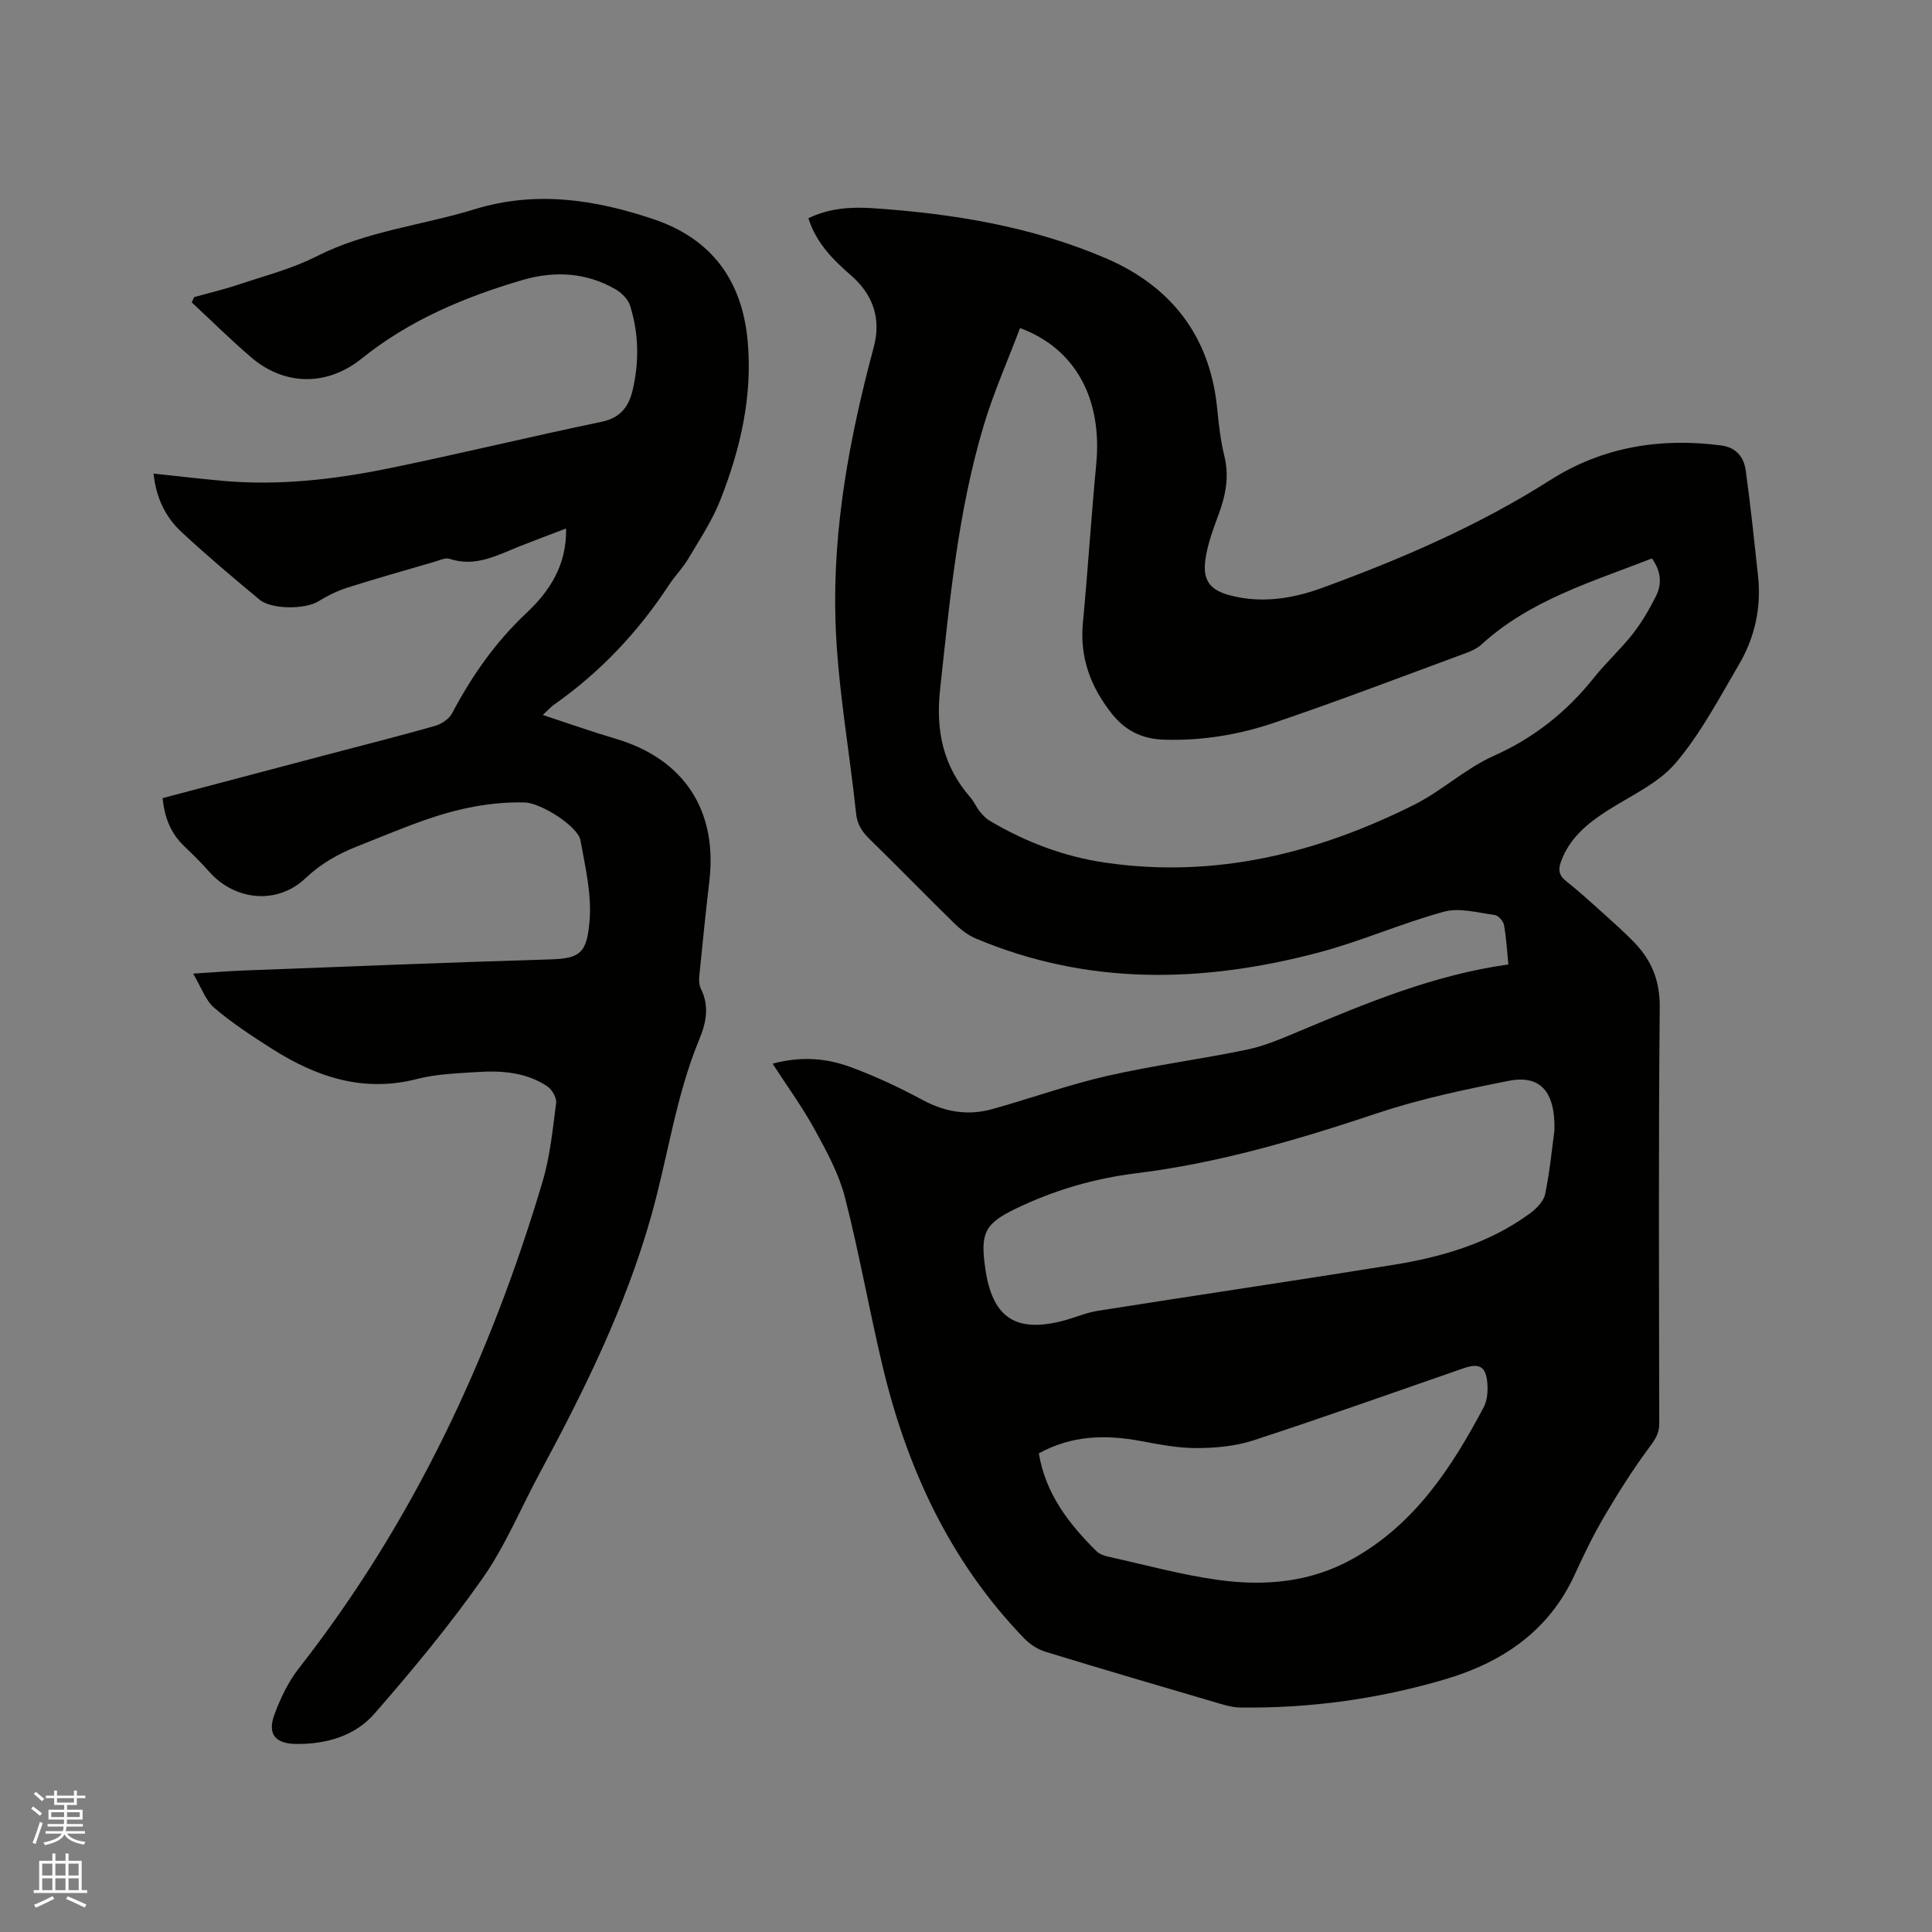<svg enable-background="new 0 0 400 400" viewBox="0 0 400 400" xmlns="http://www.w3.org/2000/svg"><rect x="0" y="0" width="400" height="400" fill="#808080" stroke="none"/><path d="m6.44 374.46.42-.45c.65.47 1.27.95 1.85 1.44l-.45.49c-.65-.56-1.25-1.06-1.82-1.48m.93 7.33-.63-.26c.55-1.36 1.05-2.8 1.52-4.33.19.1.38.19.59.27-.46 1.29-.95 2.73-1.48 4.32m-.38-10.38.44-.42c.43.34 1.01.82 1.74 1.44l-.49.49c-.53-.51-1.09-1.01-1.69-1.51m2.5.35h1.72v-1.04h.59v1.04h3.52v-1.04h.59v1.04h1.75v.53h-1.75v1.42h-2.03v.97h3.22v2.03h-3.24c0 .35-.01.66-.03.93h3.32v.53h-3.37c-.03.27-.08.58-.15.94h3.96v.53h-3.71c.67.92 1.93 1.48 3.79 1.68-.13.24-.23.44-.29.59-2.13-.38-3.48-1.08-4.04-2.12-.43.97-1.77 1.72-4.03 2.23-.09-.19-.2-.37-.33-.55 2.1-.42 3.37-1.03 3.81-1.83h-3.36v-.53h3.58c.08-.29.13-.61.16-.94h-3.33v-.53h3.39c.02-.27.04-.58.04-.93h-3.23v-2.03h3.25v-.97h-2.07v-1.42h-1.73zm1.12 3.44v1h2.65c.01-.3.02-.44.01-.4v-.25-.35zm1.19-2h3.52v-.91h-3.52zm4.71 2h-2.63v.59c0 .15-.01.28-.01.4h2.64z" fill="#fbfcfa"/><path d="m13.56 383.74h.63v1.52h2.72v6.07h1.13v.6h-11.06v-.6h1.13v-6.07h2.73v-1.52h.63v1.52h2.1v-1.52zm-2.69 8.83.38.56c-1.24.63-2.53 1.25-3.85 1.85-.1-.21-.21-.42-.34-.63 1.36-.55 2.63-1.15 3.81-1.78m-2.13-4.27h2.1v-2.45h-2.1zm0 3.04h2.1v-2.46h-2.1zm2.72-3.04h2.1v-2.45h-2.1zm0 3.04h2.1v-2.46h-2.1zm6.07 3.6c-1.41-.71-2.7-1.3-3.86-1.78l.35-.56c1.45.62 2.75 1.19 3.88 1.72zm-1.25-9.09h-2.1v2.45h2.1zm-2.09 5.49h2.1v-2.46h-2.1z" fill="#fbfcfa"/><g fill="#010100"><path d="m159.95 220.22c5.99-1.6 11.2-1.11 16.1.69 5.13 1.88 10.13 4.22 14.95 6.82 4.66 2.51 9.39 3.3 14.39 1.91 7.95-2.21 15.75-5.03 23.77-6.87 9.59-2.19 19.39-3.45 29.03-5.46 3.68-.77 7.24-2.32 10.74-3.78 13.96-5.86 27.93-11.69 43.36-13.85-.3-2.99-.43-5.61-.9-8.16-.15-.81-1.17-1.98-1.92-2.08-3.49-.46-7.28-1.56-10.49-.69-8.76 2.38-17.16 6.13-25.94 8.45-23.9 6.32-47.71 6.93-71-2.89-1.69-.71-3.25-1.95-4.57-3.25-5.83-5.7-11.5-11.57-17.35-17.25-1.6-1.55-2.63-3.06-2.87-5.35-1.42-13.37-3.88-26.69-4.28-40.08-.57-19.15 2.95-37.96 7.92-56.46 1.6-5.94-.14-10.94-4.65-14.86-3.82-3.32-7.27-6.79-8.87-11.88 4.23-2.05 8.68-2.38 13.26-2.08 16.58 1.11 32.89 3.77 48.23 10.33 13.46 5.75 21.59 15.98 23.12 30.93.34 3.37.7 6.77 1.51 10.05 1.04 4.24.28 8.11-1.18 12.07-1.13 3.06-2.31 6.2-2.75 9.4-.61 4.43 1.06 6.38 5.4 7.46 6.42 1.6 12.75.58 18.74-1.61 16.42-6 32.43-12.9 47.27-22.34 10.79-6.86 22.74-8.81 35.36-7.17 3.16.41 4.73 2.45 5.11 5.21 1 7.24 1.75 14.51 2.54 21.77.71 6.54-.64 12.74-3.93 18.35-4.11 7-7.94 14.34-13.16 20.46-3.64 4.26-9.36 6.77-14.25 9.92-4.09 2.64-7.67 5.63-9.43 10.38-.63 1.7-.49 2.91 1.03 4.11 2.57 2.04 5.01 4.25 7.45 6.45 2.28 2.06 4.6 4.09 6.72 6.3 3.56 3.71 5.27 7.9 5.22 13.37-.27 28.74-.14 57.47-.1 86.21 0 1.92-.75 3.14-1.89 4.68-3.4 4.56-6.46 9.39-9.35 14.29-2.31 3.91-4.32 8.02-6.2 12.16-5.37 11.82-15.08 18.33-27.03 21.84-13.8 4.06-27.94 6-42.35 5.8-1.35-.02-2.72-.38-4.03-.76-12.09-3.55-24.18-7.09-36.22-10.78-1.62-.49-3.24-1.55-4.42-2.78-15.39-15.93-24.31-35.27-29.36-56.55-2.74-11.53-4.79-23.23-7.73-34.7-1.23-4.81-3.69-9.39-6.11-13.79-2.54-4.71-5.73-9.07-8.89-13.94zm182.06-104.6c-12.38 4.84-25.19 8.59-35.28 17.81-.91.83-2.14 1.39-3.32 1.82-13.2 4.86-26.35 9.9-39.67 14.41-7.32 2.48-14.97 3.74-22.82 3.48-4.5-.15-7.98-1.91-10.69-5.33-4.38-5.5-6.72-11.63-6.03-18.84 1.04-10.97 1.73-21.98 2.77-32.95 1.26-13.41-4.27-23.84-15.78-28.1-2.52 6.69-5.45 13.26-7.5 20.1-5.36 17.85-7.06 36.33-9.06 54.77-.92 8.53.64 15.83 6.26 22.29.76.87 1.22 1.99 1.94 2.9.58.72 1.25 1.45 2.03 1.92 7.45 4.43 15.46 7.47 24.04 8.71 22.64 3.29 43.79-1.93 63.9-12 5.74-2.88 10.64-7.52 16.47-10.12 8.38-3.74 15.11-9.12 20.75-16.19 2.51-3.15 5.53-5.88 8.01-9.04 1.87-2.39 3.43-5.07 4.8-7.79 1.26-2.49 1.14-5.13-.82-7.85zm-20.18 118.41c.21-8.18-3.05-11.53-9.48-10.25-9.1 1.8-18.27 3.72-27.05 6.65-16.4 5.48-32.88 10.37-50.11 12.49-8.65 1.07-16.98 3.5-24.86 7.31-6.47 3.13-7.4 5.05-6.34 12.36.05.31.09.63.14.94 1.61 9.47 6.46 12.46 16.16 9.87 2.34-.63 4.61-1.63 6.99-2.01 20.38-3.22 40.79-6.23 61.17-9.51 10.09-1.63 19.85-4.46 28.26-10.62 1.35-.99 2.88-2.51 3.19-4.01 1-4.86 1.47-9.84 1.93-13.22zm-106.75 66.87c1.4 8.41 6.23 14.62 11.95 20.27.63.62 1.65.95 2.56 1.15 7.53 1.67 15.01 3.74 22.63 4.79 9.68 1.33 19.2.52 28.04-4.48 12.76-7.22 20.32-18.84 26.93-31.29.74-1.4.88-3.3.75-4.93-.27-3.5-1.66-4.26-4.92-3.13-14.5 5.02-28.96 10.18-43.54 14.94-3.72 1.22-7.86 1.58-11.81 1.59-3.88.01-7.79-.78-11.63-1.49-7.18-1.31-14.13-1.17-20.96 2.58z"/><path d="m33.67 165.24c11.47-3.03 22.72-6.01 33.96-8.97 7.47-1.97 14.97-3.86 22.4-5.97 1.35-.38 2.94-1.43 3.56-2.61 4.09-7.73 8.97-14.74 15.41-20.78 4.75-4.47 8.36-9.86 8.2-17.49-3.35 1.28-6.45 2.43-9.52 3.65-4.69 1.86-9.21 4.42-14.6 2.63-.86-.29-2.06.3-3.06.59-6.1 1.78-12.21 3.5-18.26 5.43-2.06.66-4.05 1.68-5.9 2.81-2.69 1.63-9.62 1.7-12.14-.39-5.46-4.54-10.9-9.12-16.1-13.95-3.32-3.08-5.3-7.06-5.83-12.14 4.91.52 9.6 1.08 14.3 1.5 11.72 1.06 23.3-.3 34.74-2.65 14.62-3.01 29.12-6.54 43.73-9.57 3.9-.81 5.62-3.17 6.41-6.51 1.38-5.87 1.3-11.81-.53-17.57-.42-1.32-1.75-2.63-3.01-3.36-6.13-3.55-12.78-3.83-19.38-1.88-11.95 3.52-23.32 8.3-33.16 16.22-7.17 5.77-15.99 5.69-22.94-.29-4.22-3.62-8.17-7.54-12.25-11.33.17-.37.34-.73.5-1.1 3.08-.86 6.21-1.59 9.24-2.61 5.4-1.81 11.02-3.25 16.06-5.81 10.39-5.28 21.89-6.42 32.77-9.77 12.69-3.9 24.94-2.01 37.06 2.07 12.01 4.05 18.34 12.69 19.47 25.26 1.03 11.47-1.53 22.37-5.67 32.89-1.68 4.27-4.29 8.18-6.64 12.16-1.13 1.9-2.74 3.52-3.96 5.37-6.4 9.77-14.27 18.11-23.83 24.83-.67.47-1.23 1.12-2.32 2.13 5.33 1.75 10.2 3.48 15.15 4.94 14.03 4.16 21.04 14.76 19.34 29.39-.76 6.53-1.43 13.06-2.08 19.6-.09.91-.07 1.99.33 2.78 1.77 3.55 1.11 6.94-.31 10.37-4.9 11.81-6.55 24.51-10 36.71-5.3 18.76-13.88 36.13-23.09 53.21-3.92 7.27-7.11 15.05-11.82 21.76-6.85 9.76-14.51 18.99-22.35 27.98-4.02 4.62-9.91 6.34-16.13 6.3-4.41-.02-6.12-2.01-4.59-6.14 1.24-3.33 2.84-6.7 5.02-9.49 23.64-30.2 39.6-64.24 50.48-100.79 1.56-5.24 2.1-10.8 2.81-16.25.14-1.08-.82-2.8-1.78-3.45-4.42-2.98-9.54-3.33-14.66-2.99-4.12.27-8.34.4-12.3 1.42-11.18 2.89-20.93-.4-30.15-6.28-4.11-2.61-8.22-5.3-11.9-8.45-1.82-1.56-2.68-4.24-4.36-7.07 4.25-.27 7.38-.53 10.51-.65 21.07-.8 42.14-1.67 63.22-2.29 6.36-.19 7.79-1.2 8.35-8.08.44-5.45-.9-11.1-1.89-16.58-.53-2.91-8.2-7.75-11.52-7.84-7.2-.18-14.12 1.32-20.85 3.69-4.69 1.65-9.27 3.6-13.9 5.42-3.96 1.56-7.52 3.6-10.7 6.61-5.81 5.49-14.59 4.65-19.91-1.4-1.61-1.83-3.36-3.53-5.11-5.22-2.78-2.63-4.12-5.86-4.52-10z"/></g></svg>